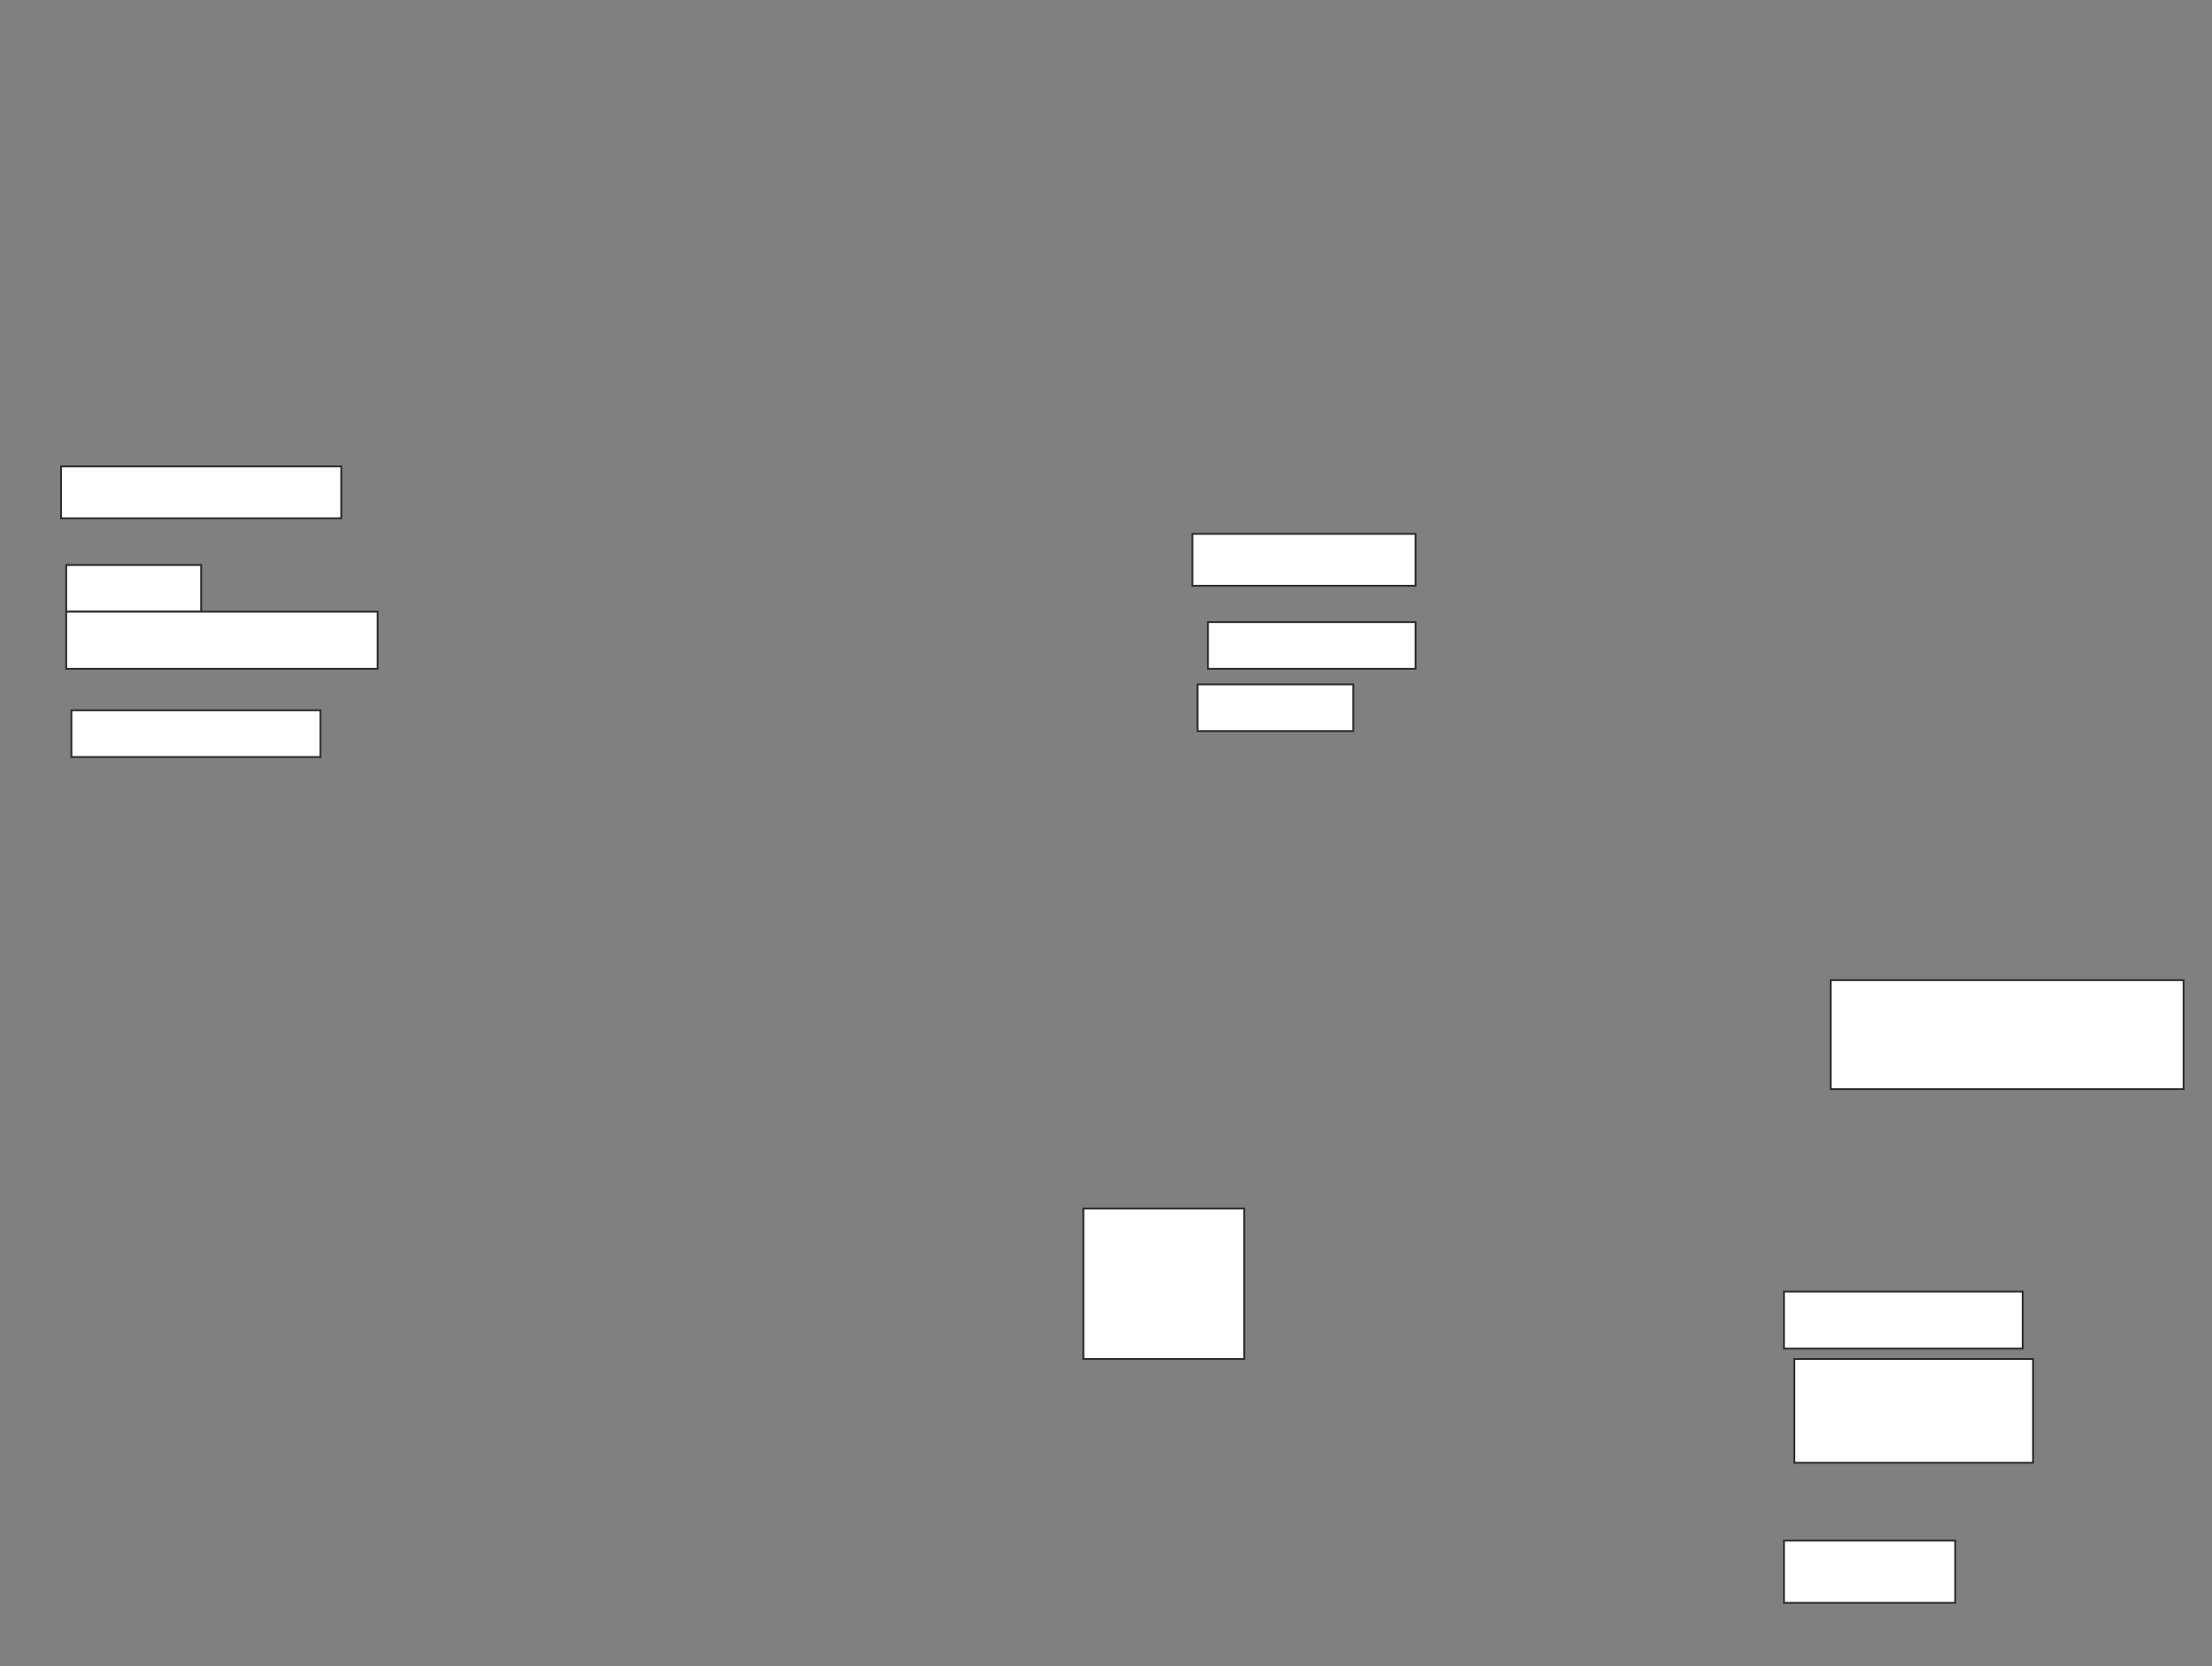 <svg xmlns="http://www.w3.org/2000/svg" width="1184" height="892">
 <rect width="100%" height="100%" fill="#808080" stroke="none"/>
 <!-- Created with Image Occlusion Enhanced -->
 <g>
  <title>Labels</title>
 </g>
 <g>
  <title>Masks</title>
  <rect id="9561aa426ea64c6b8d8150ef1d7739b2-ao-1" height="80.556" width="86.111" y="646.889" x="579.889" stroke="#2D2D2D" fill="#ffffff"/>
  <rect id="9561aa426ea64c6b8d8150ef1d7739b2-ao-2" height="58.333" width="188.889" y="524.667" x="979.889" stroke="#2D2D2D" fill="#ffffff"/>
  
  <rect id="9561aa426ea64c6b8d8150ef1d7739b2-ao-4" height="30.556" width="127.778" y="691.333" x="954.889" stroke="#2D2D2D" fill="#ffffff"/>
  <rect id="9561aa426ea64c6b8d8150ef1d7739b2-ao-5" height="33.333" width="91.667" y="824.667" x="954.889" stroke="#2D2D2D" fill="#ffffff"/>
  <rect id="9561aa426ea64c6b8d8150ef1d7739b2-ao-6" height="55.556" width="127.778" y="727.444" x="960.444" stroke="#2D2D2D" fill="#ffffff"/>
  <rect id="9561aa426ea64c6b8d8150ef1d7739b2-ao-7" height="27.778" width="150" y="249.667" x="32.667" stroke="#2D2D2D" fill="#ffffff"/>
  <rect id="9561aa426ea64c6b8d8150ef1d7739b2-ao-8" height="25" width="72.222" y="302.444" x="35.444" stroke="#2D2D2D" fill="#ffffff"/>
  <rect id="9561aa426ea64c6b8d8150ef1d7739b2-ao-9" height="25" width="133.333" y="380.222" x="38.222" stroke="#2D2D2D" fill="#ffffff"/>
  <rect id="9561aa426ea64c6b8d8150ef1d7739b2-ao-10" height="27.778" width="119.444" y="285.778" x="638.222" stroke="#2D2D2D" fill="#ffffff"/>
  <rect id="9561aa426ea64c6b8d8150ef1d7739b2-ao-11" height="25" width="111.111" y="333" x="646.556" stroke="#2D2D2D" fill="#ffffff"/>
  <rect id="9561aa426ea64c6b8d8150ef1d7739b2-ao-12" height="30.556" width="166.667" y="327.444" x="35.444" stroke="#2D2D2D" fill="#ffffff"/>
  <rect id="9561aa426ea64c6b8d8150ef1d7739b2-ao-13" height="25" width="83.333" y="366.333" x="641" stroke="#2D2D2D" fill="#ffffff"/>
 </g>
</svg>